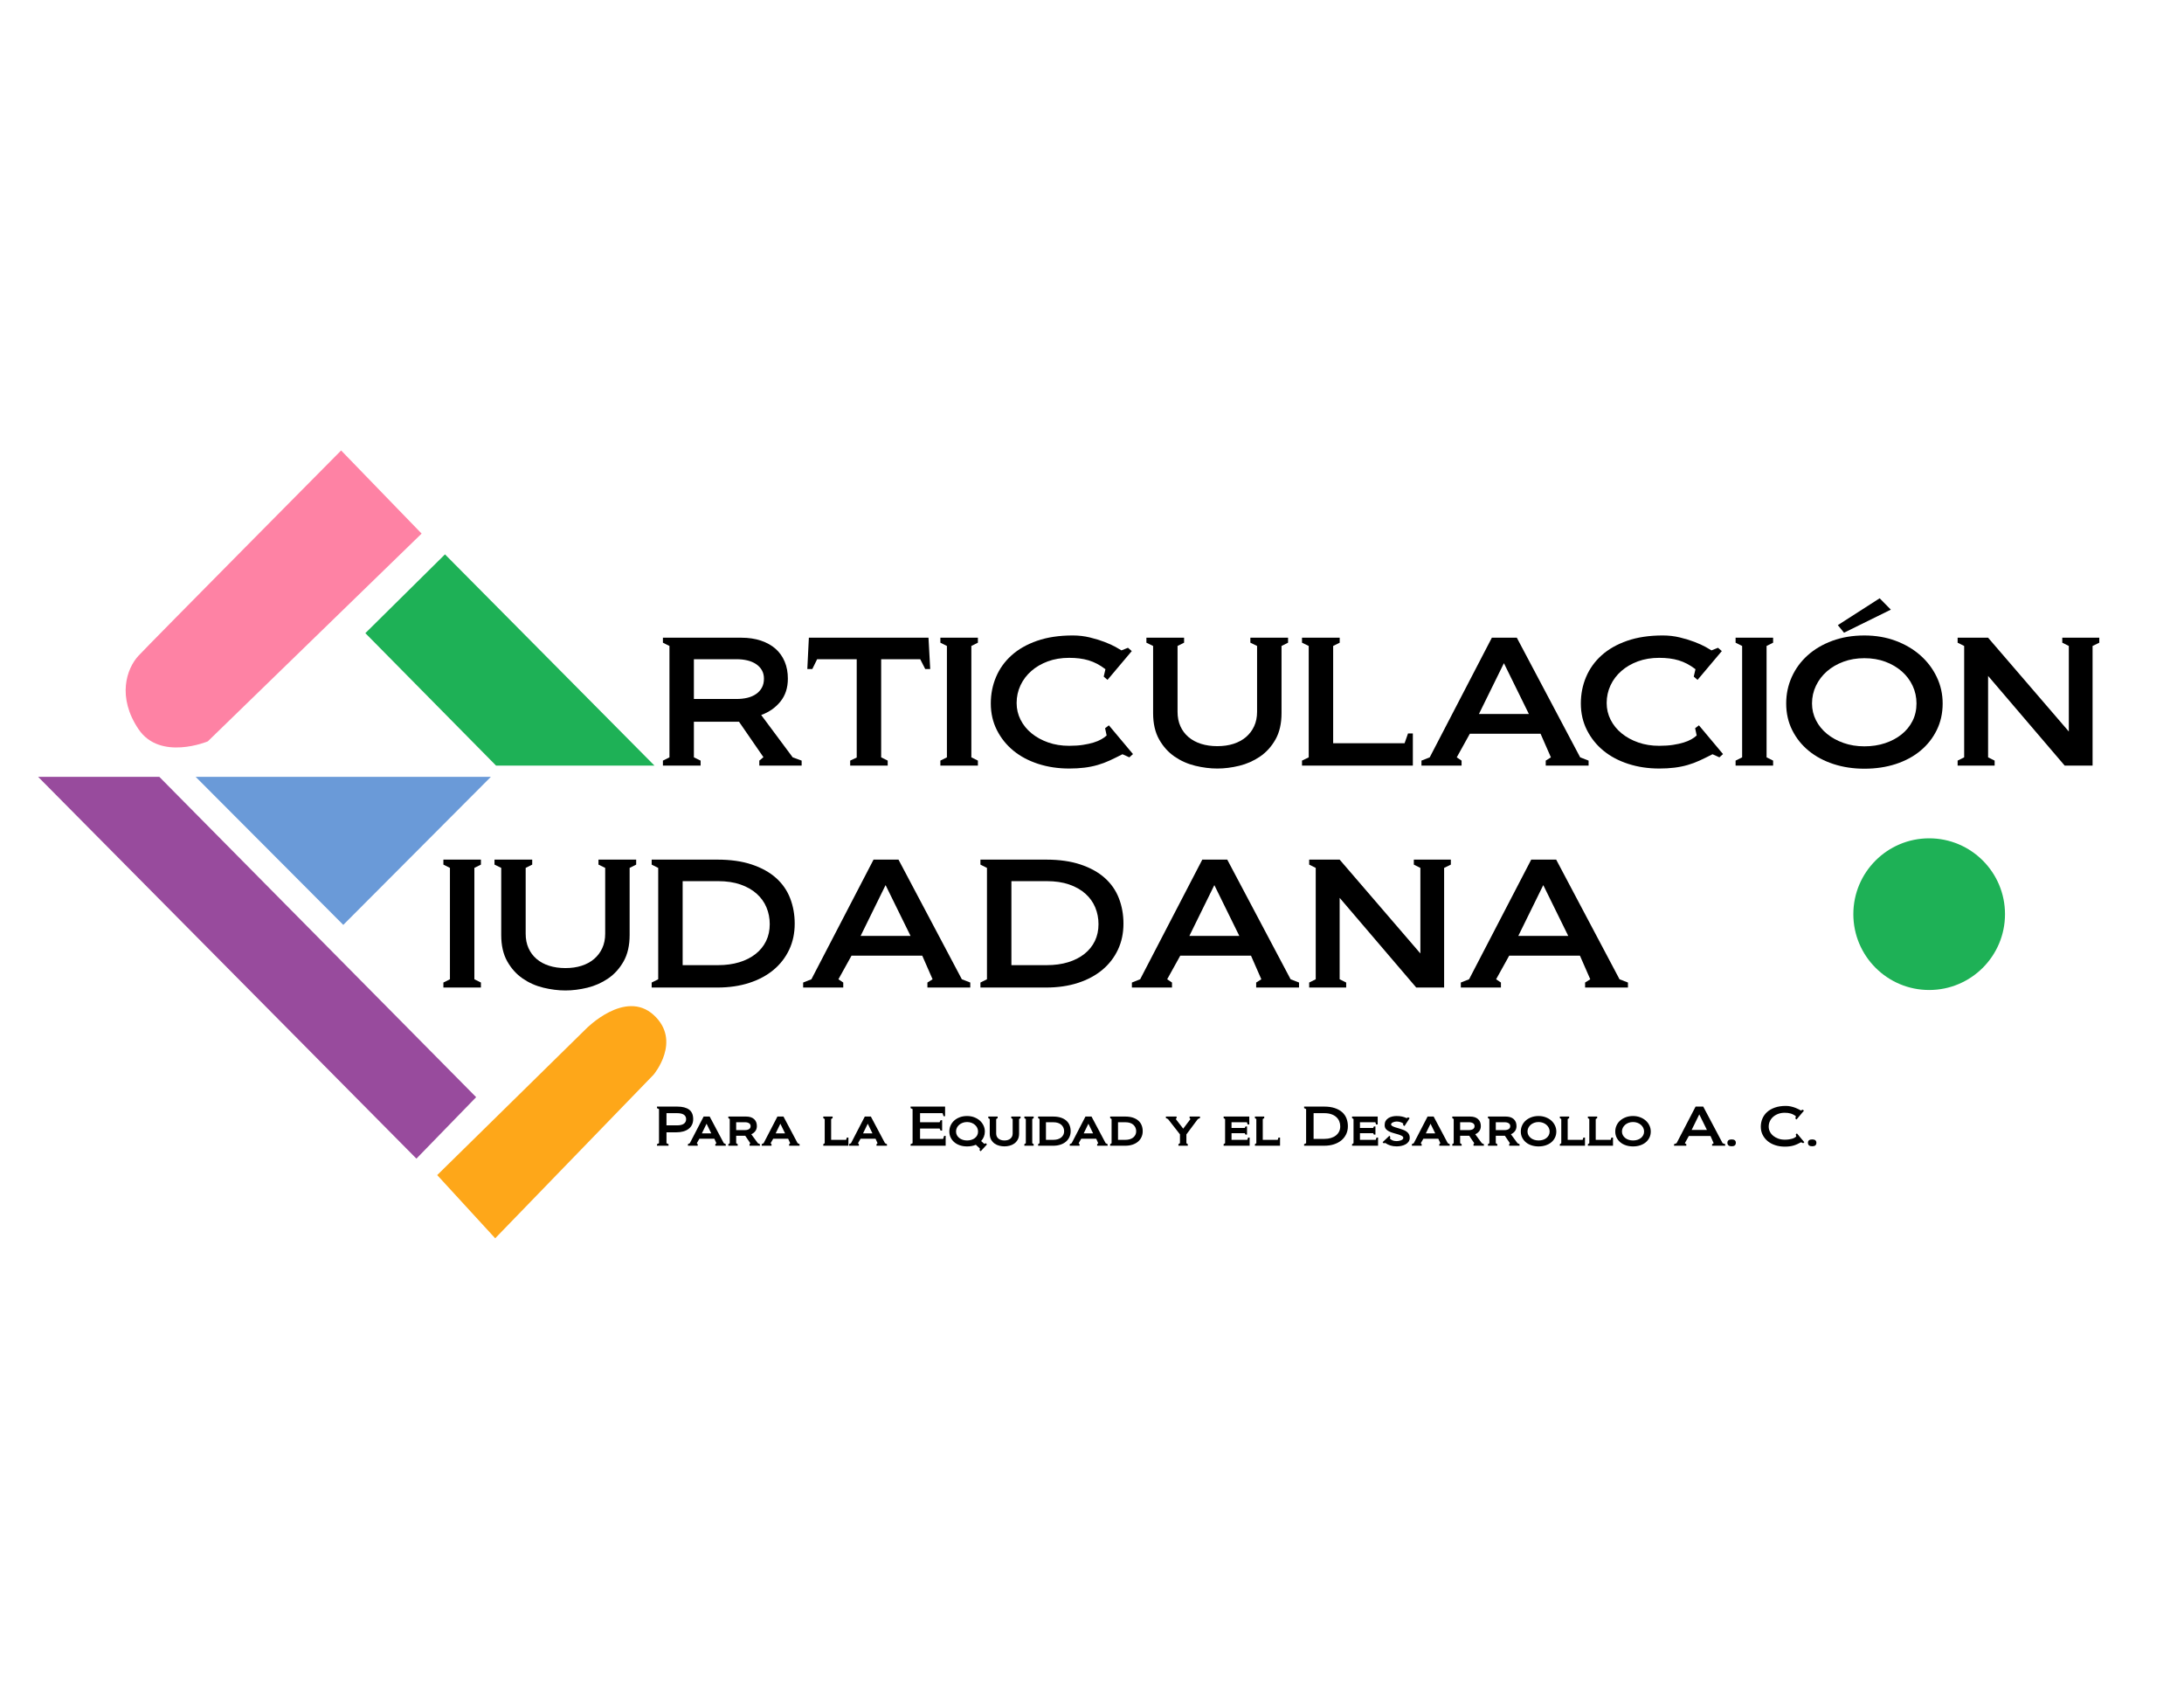 <?xml version="1.0" encoding="utf-8"?>
<!-- Generator: Adobe Illustrator 16.0.0, SVG Export Plug-In . SVG Version: 6.00 Build 0)  -->
<!DOCTYPE svg PUBLIC "-//W3C//DTD SVG 1.1//EN" "http://www.w3.org/Graphics/SVG/1.1/DTD/svg11.dtd">
<svg version="1.1" id="Layer_1" xmlns="http://www.w3.org/2000/svg" xmlns:xlink="http://www.w3.org/1999/xlink" x="0px" y="0px"
	 width="792px" height="612px" viewBox="0 0 792 612" enable-background="new 0 0 792 612" xml:space="preserve">
<g>
	<path d="M240.395,277.604v-1.81l2.372-1.186v-40.385l-2.372-1.186v-1.81h28.401c2.663,0,5.045,0.354,7.147,1.061
		c2.101,0.708,3.87,1.696,5.306,2.965c1.436,1.27,2.538,2.82,3.308,4.65c0.77,1.832,1.155,3.892,1.155,6.18
		c0,3.288-0.896,6.045-2.684,8.271c-1.79,2.227-4.12,3.86-6.991,4.9l11.423,15.355l3.246,1.186v1.81h-15.355v-1.81l1.498-1.249
		l-8.863-12.858H251.63v12.921l2.435,1.186v1.81H240.395z M267.11,253.448c1.414,0,2.725-0.146,3.933-0.437
		c1.206-0.291,2.257-0.749,3.152-1.373c0.895-0.624,1.592-1.394,2.091-2.31c0.499-0.915,0.749-1.998,0.749-3.246
		c0-1.165-0.25-2.185-0.749-3.059c-0.5-0.874-1.197-1.612-2.091-2.216c-0.895-0.603-1.946-1.051-3.152-1.342
		c-1.208-0.291-2.519-0.437-3.933-0.437h-15.48v14.419H267.11z"/>
	<path d="M308.307,277.604v-1.81l2.372-1.124v-35.642h-14.356l-1.748,3.558h-1.81l0.562-11.36h43.381l0.625,11.36h-1.81
		l-1.811-3.558h-14.169v35.579l2.372,1.186v1.81H308.307z"/>
	<path d="M341.014,277.604v-1.81l2.372-1.186v-40.385l-2.372-1.186v-1.81h13.607v1.81l-2.372,1.186v40.385l2.372,1.186v1.81H341.014
		z"/>
	<path d="M368.666,254.914c0,2.16,0.478,4.185,1.436,6.074c0.957,1.89,2.288,3.531,3.995,4.921c1.706,1.392,3.714,2.493,6.023,3.302
		s4.837,1.214,7.584,1.214c1.913,0,3.599-0.114,5.056-0.343c1.456-0.228,2.725-0.509,3.808-0.843
		c1.082-0.333,2.007-0.718,2.778-1.155c0.77-0.437,1.425-0.905,1.966-1.404l-0.562-2.622l1.373-1.061l8.739,10.424l-1.312,1.186
		l-2.496-1.124c-1.623,0.833-3.152,1.582-4.588,2.247c-1.436,0.666-2.913,1.217-4.432,1.654c-1.52,0.437-3.122,0.759-4.807,0.967
		c-1.686,0.208-3.527,0.312-5.524,0.312c-3.995,0-7.73-0.562-11.205-1.685c-3.475-1.124-6.471-2.715-8.988-4.775
		c-2.518-2.06-4.516-4.546-5.992-7.459c-1.478-2.912-2.216-6.138-2.216-9.675c0-3.412,0.634-6.617,1.904-9.613
		c1.269-2.996,3.141-5.607,5.618-7.833c2.475-2.226,5.565-3.984,9.269-5.274c3.704-1.29,8.01-1.935,12.921-1.935
		c2.163,0,4.234,0.242,6.211,0.724c1.976,0.482,3.754,1.027,5.336,1.636c1.581,0.608,2.902,1.206,3.964,1.792
		c1.062,0.587,1.779,1.006,2.153,1.258l2.372-0.944l1.373,1.196l-8.801,10.442l-1.373-1.186l0.624-2.684
		c-1.041-0.79-2.06-1.445-3.059-1.966c-0.999-0.52-2.019-0.937-3.059-1.249c-1.041-0.312-2.144-0.54-3.308-0.687
		c-1.166-0.146-2.414-0.218-3.745-0.218c-2.831,0-5.399,0.426-7.709,1.277s-4.307,2.014-5.992,3.489
		c-1.686,1.475-2.996,3.208-3.933,5.201C369.134,250.491,368.666,252.63,368.666,254.914z"/>
	<path d="M453.431,231.227H467.1v1.81l-2.371,1.186v24.343c0,3.787-0.729,6.971-2.185,9.55c-1.458,2.581-3.33,4.65-5.618,6.211
		c-2.289,1.561-4.797,2.674-7.521,3.339c-2.726,0.665-5.379,0.999-7.958,0.999c-2.581,0-5.244-0.333-7.99-0.999
		s-5.254-1.779-7.521-3.339c-2.269-1.561-4.13-3.63-5.587-6.211c-1.457-2.58-2.185-5.763-2.185-9.55v-24.343l-2.434-1.186v-1.81
		h13.669v1.807l-2.371,1.184v23.869c0,1.954,0.343,3.698,1.029,5.235s1.664,2.846,2.934,3.926c1.27,1.081,2.788,1.901,4.557,2.462
		c1.769,0.561,3.734,0.841,5.899,0.841c2.163,0,4.119-0.28,5.867-0.841c1.747-0.561,3.255-1.381,4.525-2.462
		c1.269-1.081,2.257-2.389,2.965-3.926c0.707-1.537,1.061-3.282,1.061-5.235v-23.869l-2.434-1.184V231.227z"/>
	<path d="M472.156,277.604v-1.81l2.434-1.186v-40.385l-2.434-1.186v-1.81h13.67v1.81l-2.372,1.186v35.267h25.903l1.249-3.558h1.747
		v11.672H472.156z"/>
	<path d="M550.055,231.227l22.971,43.381l3.059,1.186v1.81h-15.543v-1.81l1.873-1.186l-3.745-8.551h-25.654l-4.744,8.551
		l1.748,1.186v1.81h-14.544v-1.81l2.996-1.186l22.533-43.381H550.055z M545.374,240.465l-9.051,18.414h18.102L545.374,240.465z"/>
	<path d="M582.639,254.914c0,2.16,0.478,4.185,1.436,6.074c0.956,1.89,2.288,3.531,3.994,4.921c1.706,1.392,3.714,2.493,6.023,3.302
		s4.838,1.214,7.584,1.214c1.914,0,3.6-0.114,5.057-0.343c1.456-0.228,2.725-0.509,3.808-0.843c1.081-0.333,2.007-0.718,2.777-1.155
		c0.77-0.437,1.425-0.905,1.966-1.404l-0.562-2.622l1.373-1.061l8.739,10.424l-1.312,1.186l-2.496-1.124
		c-1.623,0.833-3.152,1.582-4.588,2.247c-1.436,0.666-2.913,1.217-4.432,1.654c-1.52,0.437-3.121,0.759-4.807,0.967
		c-1.686,0.208-3.526,0.312-5.524,0.312c-3.994,0-7.729-0.562-11.204-1.685s-6.471-2.715-8.988-4.775
		c-2.519-2.06-4.516-4.546-5.992-7.459c-1.478-2.912-2.216-6.138-2.216-9.675c0-3.412,0.634-6.617,1.903-9.613
		s3.142-5.607,5.618-7.833c2.476-2.226,5.565-3.984,9.27-5.274c3.703-1.29,8.01-1.935,12.921-1.935c2.163,0,4.233,0.242,6.21,0.724
		s3.755,1.027,5.337,1.636c1.581,0.608,2.902,1.206,3.964,1.792c1.062,0.587,1.779,1.006,2.153,1.258l2.372-0.944l1.373,1.196
		l-8.801,10.442l-1.373-1.186l0.624-2.684c-1.041-0.79-2.06-1.445-3.059-1.966c-0.999-0.52-2.019-0.937-3.059-1.249
		c-1.041-0.312-2.144-0.54-3.309-0.687c-1.165-0.146-2.413-0.218-3.745-0.218c-2.83,0-5.399,0.426-7.708,1.277
		c-2.31,0.852-4.308,2.014-5.993,3.489c-1.685,1.475-2.996,3.208-3.932,5.201C583.106,250.491,582.639,252.63,582.639,254.914z"/>
	<path d="M629.39,277.604v-1.81l2.372-1.186v-40.385l-2.372-1.186v-1.81h13.607v1.81l-2.372,1.186v40.385l2.372,1.186v1.81H629.39z"
		/>
	<path d="M676.078,230.416c4.12,0,7.906,0.646,11.36,1.935c3.454,1.291,6.439,3.049,8.957,5.274c2.518,2.227,4.494,4.837,5.93,7.833
		c1.437,2.996,2.154,6.201,2.154,9.613c0,3.537-0.718,6.763-2.154,9.675c-1.436,2.913-3.412,5.41-5.93,7.49
		c-2.518,2.082-5.503,3.683-8.957,4.806c-3.454,1.124-7.24,1.686-11.36,1.686c-3.994,0-7.719-0.562-11.173-1.686
		c-3.454-1.124-6.45-2.725-8.988-4.806c-2.539-2.08-4.536-4.577-5.992-7.49c-1.457-2.912-2.185-6.138-2.185-9.675
		c0-3.412,0.676-6.617,2.028-9.613c1.352-2.996,3.267-5.607,5.743-7.833c2.475-2.226,5.461-3.984,8.957-5.274
		C667.964,231.061,671.834,230.416,676.078,230.416z M676.078,238.655c-2.746,0-5.274,0.427-7.584,1.28
		c-2.31,0.854-4.307,2.019-5.992,3.496c-1.685,1.478-3.007,3.214-3.963,5.212c-0.958,1.998-1.437,4.141-1.437,6.429
		c0,2.164,0.479,4.193,1.437,6.086c0.956,1.894,2.288,3.537,3.994,4.931c1.706,1.395,3.714,2.497,6.023,3.308
		s4.816,1.217,7.521,1.217c2.747,0,5.264-0.384,7.553-1.155c2.288-0.77,4.276-1.831,5.961-3.184
		c1.686-1.352,3.006-2.975,3.964-4.869c0.957-1.893,1.436-4.004,1.436-6.335c0-2.288-0.468-4.432-1.404-6.429
		s-2.247-3.734-3.933-5.212c-1.685-1.477-3.673-2.642-5.961-3.496C681.404,239.082,678.866,238.655,676.078,238.655z
		 M685.691,221.053l-16.979,8.364l-2.247-2.747l15.168-9.737L685.691,221.053z"/>
	<path d="M709.909,277.604v-1.81l2.372-1.186v-40.385l-2.372-1.186v-1.81h11.048l29.274,34.019v-31.022l-2.371-1.186v-1.81h13.42
		v1.81l-2.435,1.186v43.381h-10.112l-27.776-32.521v29.524l2.372,1.186v1.81H709.909z"/>
</g>
<g>
	<path d="M160.792,358.072v-1.811l2.372-1.186v-40.385l-2.372-1.188v-1.811h13.607v1.811l-2.372,1.188v40.385l2.372,1.186v1.811
		H160.792z"/>
	<path d="M217.031,311.693h13.67v1.811l-2.372,1.188v24.342c0,3.787-0.729,6.971-2.185,9.551c-1.457,2.58-3.33,4.65-5.618,6.211
		c-2.289,1.561-4.796,2.674-7.521,3.34c-2.726,0.664-5.379,0.998-7.958,0.998c-2.581,0-5.243-0.334-7.99-0.998
		c-2.747-0.666-5.254-1.779-7.521-3.34c-2.269-1.561-4.13-3.631-5.586-6.211c-1.457-2.58-2.185-5.764-2.185-9.551v-24.342
		l-2.435-1.188v-1.811H193v1.809l-2.372,1.184v23.869c0,1.953,0.343,3.697,1.03,5.234c0.687,1.537,1.664,2.846,2.934,3.928
		c1.269,1.08,2.787,1.9,4.557,2.461c1.768,0.561,3.734,0.84,5.898,0.84c2.163,0,4.12-0.279,5.867-0.84
		c1.748-0.561,3.256-1.381,4.525-2.461c1.269-1.082,2.257-2.391,2.965-3.928c0.707-1.537,1.061-3.281,1.061-5.234v-23.869
		l-2.435-1.184V311.693z"/>
	<path d="M236.318,311.693h23.844c4.785,0,8.946,0.594,12.484,1.779c3.536,1.188,6.46,2.809,8.77,4.869s4.016,4.516,5.119,7.365
		c1.102,2.852,1.654,5.92,1.654,9.207c0,3.455-0.666,6.596-1.997,9.426c-1.333,2.83-3.215,5.264-5.649,7.303
		c-2.435,2.039-5.379,3.621-8.833,4.744c-3.455,1.123-7.303,1.686-11.547,1.686h-23.844v-1.811l2.372-1.186v-40.385l-2.372-1.188
		V311.693z M247.554,319.496v30.461h12.796c2.872,0,5.462-0.354,7.771-1.061c2.309-0.707,4.285-1.717,5.93-3.027
		c1.643-1.311,2.902-2.871,3.776-4.682c0.874-1.811,1.311-3.84,1.311-6.086c0-2.164-0.396-4.191-1.186-6.086
		c-0.791-1.893-1.977-3.547-3.558-4.963c-1.582-1.414-3.538-2.527-5.868-3.338c-2.331-0.812-5.056-1.219-8.177-1.219H247.554z"/>
	<path d="M325.827,311.693l22.97,43.383l3.059,1.186v1.811h-15.542v-1.811l1.873-1.186l-3.745-8.553h-25.654l-4.744,8.553
		l1.748,1.186v1.811h-14.544v-1.811l2.996-1.186l22.534-43.383H325.827z M321.145,320.932l-9.051,18.414h18.102L321.145,320.932z"/>
	<path d="M355.538,311.693h23.844c4.785,0,8.946,0.594,12.484,1.779c3.536,1.188,6.46,2.809,8.771,4.869
		c2.309,2.061,4.016,4.516,5.117,7.365c1.104,2.852,1.654,5.92,1.654,9.207c0,3.455-0.666,6.596-1.996,9.426
		c-1.332,2.83-3.215,5.264-5.65,7.303c-2.434,2.039-5.378,3.621-8.832,4.744c-3.455,1.123-7.303,1.686-11.547,1.686h-23.844v-1.811
		l2.372-1.186v-40.385l-2.372-1.188V311.693z M366.773,319.496v30.461h12.796c2.872,0,5.462-0.354,7.771-1.061
		c2.309-0.707,4.285-1.717,5.93-3.027c1.643-1.311,2.902-2.871,3.776-4.682c0.875-1.811,1.311-3.84,1.311-6.086
		c0-2.164-0.395-4.191-1.186-6.086c-0.791-1.893-1.977-3.547-3.558-4.963c-1.582-1.414-3.538-2.527-5.868-3.338
		c-2.331-0.812-5.056-1.219-8.177-1.219H366.773z"/>
	<path d="M445.047,311.693l22.971,43.383l3.059,1.186v1.811h-15.543v-1.811l1.873-1.186l-3.746-8.553h-25.654l-4.744,8.553
		l1.748,1.186v1.811h-14.543v-1.811l2.996-1.186l22.533-43.383H445.047z M440.365,320.932l-9.051,18.414h18.102L440.365,320.932z"/>
	<path d="M474.758,358.072v-1.811l2.373-1.186v-40.385l-2.373-1.188v-1.811h11.049l29.273,34.02v-31.021l-2.371-1.188v-1.811h13.42
		v1.811l-2.434,1.188v43.381h-10.113l-27.775-32.521v29.525l2.371,1.186v1.811H474.758z"/>
	<path d="M564.328,311.693l22.971,43.383l3.059,1.186v1.811h-15.543v-1.811l1.873-1.186l-3.744-8.553h-25.654l-4.744,8.553
		l1.748,1.186v1.811h-14.545v-1.811l2.996-1.186l22.533-43.383H564.328z M559.648,320.932l-9.051,18.414h18.102L559.648,320.932z"/>
</g>
<g>
	<path d="M238.252,415.436v-0.554l0.726-0.363v-12.359l-0.726-0.362v-0.555h7.354c1.872,0,3.302,0.366,4.289,1.099
		s1.48,1.882,1.48,3.448c0,0.776-0.15,1.465-0.449,2.062c-0.299,0.6-0.716,1.099-1.251,1.5c-0.535,0.401-1.172,0.704-1.91,0.907
		c-0.739,0.204-1.547,0.306-2.426,0.306h-3.648v3.954l0.745,0.363v0.554H238.252z M245.587,408.043c0.458,0,0.885-0.041,1.28-0.124
		c0.395-0.083,0.736-0.213,1.022-0.392c0.287-0.179,0.513-0.411,0.678-0.697s0.249-0.634,0.249-1.041
		c0-0.395-0.083-0.729-0.249-1.003c-0.166-0.273-0.392-0.497-0.678-0.669c-0.286-0.172-0.627-0.296-1.022-0.372
		c-0.395-0.076-0.821-0.114-1.28-0.114h-3.896v4.412H245.587z"/>
	<path d="M257.354,404.853l5.12,9.647l0.726,0.382v0.554h-3.801V414.9l0.382-0.382l-0.726-1.624h-5.425l-0.936,1.624l0.325,0.382
		v0.535h-3.553v-0.573l0.688-0.344l5.005-9.666H257.354z M256.227,407.451l-1.7,3.495h3.4L256.227,407.451z"/>
	<path d="M264.116,404.853h6.438c1.248,0,2.212,0.306,2.894,0.917c0.681,0.611,1.022,1.459,1.022,2.541
		c0,0.713-0.185,1.318-0.554,1.814c-0.369,0.497-0.859,0.879-1.471,1.146l2.388,3.247l0.745,0.363v0.554h-3.763v-0.554l0.268-0.363
		l-1.827-2.693h-3.292v2.693l0.554,0.363v0.554h-3.4v-0.554l0.516-0.363v-8.749l-0.516-0.362V404.853z M266.962,406.916v2.846h3.235
		c0.571,0,1.047-0.118,1.428-0.355c0.38-0.236,0.571-0.6,0.571-1.086c0-0.462-0.19-0.812-0.571-1.049
		c-0.381-0.236-0.856-0.355-1.428-0.355H266.962z"/>
	<path d="M284.116,404.853l5.12,9.647l0.726,0.382v0.554h-3.801V414.9l0.382-0.382l-0.726-1.624h-5.425l-0.936,1.624l0.325,0.382
		v0.535h-3.553v-0.573l0.688-0.344l5.005-9.666H284.116z M282.989,407.451l-1.7,3.495h3.4L282.989,407.451z"/>
	<path d="M298.557,415.436v-0.554l0.516-0.363v-8.749l-0.516-0.362v-0.555h3.381v0.555l-0.535,0.362v7.526h5.425l0.267-0.821h0.573
		v2.961H298.557z"/>
	<path d="M315.806,404.853l5.12,9.647l0.726,0.382v0.554h-3.801V414.9l0.382-0.382l-0.726-1.624h-5.425l-0.936,1.624l0.325,0.382
		v0.535h-3.553v-0.573l0.688-0.344l5.005-9.666H315.806z M314.679,407.451l-1.7,3.495h3.4L314.679,407.451z"/>
	<path d="M330.209,401.242h12.512v3.477h-0.554l-0.363-1.088h-8.156v3.285h7.087l0.363-0.745h0.554v3.764h-0.554l-0.363-0.727
		h-7.087v3.744h8.367l0.363-1.089h0.554v3.572h-12.722v-0.554l0.726-0.363v-12.359l-0.726-0.362V401.242z"/>
	<path d="M350.705,404.662c0.93,0,1.789,0.149,2.579,0.448c0.79,0.3,1.468,0.701,2.035,1.204c0.566,0.503,1.012,1.099,1.337,1.786
		s0.487,1.413,0.487,2.178c0,0.675-0.118,1.302-0.354,1.881c-0.236,0.58-0.563,1.105-0.984,1.576l1.127,1.013l0.535-0.229
		l0.458,0.439l-2.292,2.483l-0.42-0.401l0.133-0.592l-1.471-1.356c-0.942,0.395-2,0.592-3.171,0.592
		c-0.917,0-1.767-0.127-2.55-0.382s-1.461-0.621-2.034-1.099s-1.025-1.047-1.356-1.709s-0.497-1.401-0.497-2.216
		c0-0.765,0.153-1.49,0.458-2.178s0.738-1.283,1.299-1.786s1.235-0.904,2.025-1.204
		C348.839,404.812,349.724,404.662,350.705,404.662z M350.705,406.84c-0.586,0-1.124,0.092-1.614,0.276
		c-0.49,0.186-0.914,0.434-1.27,0.745c-0.357,0.312-0.634,0.676-0.831,1.089c-0.198,0.414-0.296,0.856-0.296,1.328
		c0,0.471,0.098,0.9,0.296,1.289c0.197,0.389,0.474,0.729,0.831,1.021c0.356,0.294,0.78,0.522,1.27,0.688
		c0.49,0.165,1.028,0.248,1.614,0.248c0.56,0,1.082-0.076,1.566-0.229c0.484-0.152,0.907-0.372,1.271-0.659
		c0.363-0.286,0.643-0.627,0.84-1.021c0.197-0.395,0.296-0.841,0.296-1.337c0-0.472-0.099-0.914-0.296-1.328
		c-0.198-0.413-0.475-0.776-0.831-1.089c-0.356-0.312-0.78-0.56-1.27-0.745C351.791,406.932,351.265,406.84,350.705,406.84z"/>
	<path d="M366.713,404.853h3.381v0.555l-0.535,0.362v5.292c0,0.866-0.169,1.595-0.506,2.187c-0.337,0.593-0.764,1.067-1.28,1.424
		s-1.086,0.611-1.709,0.764c-0.624,0.152-1.229,0.229-1.815,0.229c-0.599,0-1.21-0.077-1.833-0.229
		c-0.625-0.152-1.194-0.407-1.71-0.764s-0.942-0.831-1.28-1.424c-0.337-0.592-0.506-1.32-0.506-2.187v-5.292l-0.535-0.362v-0.555
		h3.4v0.555l-0.535,0.362v5.196c0,0.802,0.273,1.43,0.819,1.882c0.545,0.452,1.275,0.678,2.19,0.678
		c0.901,0,1.621-0.226,2.161-0.678c0.54-0.452,0.81-1.08,0.81-1.882v-5.196l-0.516-0.362V404.853z"/>
	<path d="M371.469,415.436v-0.554l0.535-0.363v-8.749l-0.535-0.362v-0.555h3.381v0.555l-0.516,0.362v8.749l0.516,0.363v0.554
		H371.469z"/>
	<path d="M376.455,404.853h5.444c1.082,0,2.025,0.134,2.827,0.401s1.464,0.637,1.986,1.108c0.522,0.471,0.911,1.031,1.166,1.681
		c0.254,0.649,0.382,1.356,0.382,2.12c0,0.777-0.15,1.49-0.449,2.14c-0.299,0.649-0.726,1.207-1.28,1.672
		c-0.554,0.465-1.223,0.824-2.006,1.079s-1.659,0.382-2.626,0.382h-5.444v-0.554l0.516-0.363v-8.749l-0.516-0.362V404.853z
		 M379.301,406.916v6.38h2.636c0.611,0,1.162-0.073,1.652-0.22c0.49-0.146,0.904-0.359,1.242-0.64
		c0.337-0.28,0.598-0.608,0.783-0.983c0.185-0.376,0.277-0.8,0.277-1.271c0-0.445-0.083-0.866-0.249-1.261s-0.411-0.745-0.735-1.051
		s-0.735-0.541-1.232-0.707c-0.497-0.165-1.076-0.248-1.738-0.248H379.301z"/>
	<path d="M395.824,404.853l5.119,9.647l0.727,0.382v0.554h-3.802V414.9l0.382-0.382l-0.726-1.624h-5.425l-0.936,1.624l0.325,0.382
		v0.535h-3.553v-0.573l0.688-0.344l5.005-9.666H395.824z M394.697,407.451l-1.7,3.495h3.4L394.697,407.451z"/>
	<path d="M402.587,404.853h5.443c1.083,0,2.025,0.134,2.827,0.401c0.803,0.268,1.465,0.637,1.987,1.108
		c0.521,0.471,0.91,1.031,1.165,1.681s0.382,1.356,0.382,2.12c0,0.777-0.149,1.49-0.449,2.14c-0.299,0.649-0.726,1.207-1.279,1.672
		s-1.223,0.824-2.006,1.079s-1.659,0.382-2.627,0.382h-5.443v-0.554l0.516-0.363v-8.749l-0.516-0.362V404.853z M405.433,406.916
		v6.38h2.636c0.611,0,1.162-0.073,1.652-0.22c0.49-0.146,0.904-0.359,1.242-0.64c0.337-0.28,0.599-0.608,0.783-0.983
		c0.185-0.376,0.277-0.8,0.277-1.271c0-0.445-0.083-0.866-0.249-1.261c-0.165-0.395-0.41-0.745-0.735-1.051
		c-0.324-0.306-0.735-0.541-1.231-0.707c-0.497-0.165-1.077-0.248-1.739-0.248H405.433z"/>
	<path d="M427.343,415.436v-0.554l0.554-0.382v-3.19l-4.336-5.54l-0.765-0.362v-0.555h3.878v0.555l-0.286,0.362l2.684,3.477
		l2.627-3.477l-0.306-0.362v-0.555h3.763v0.555l-0.783,0.362l-4.145,5.559v3.19l0.516,0.363v0.554H427.343z"/>
	<path d="M443.732,404.853h9.303v2.866h-0.592l-0.268-0.803h-5.578v2.063h4.795l0.268-0.535h0.554v2.961h-0.554l-0.268-0.516h-4.795
		v2.406h5.73l0.287-0.821h0.554v2.961h-9.437v-0.554l0.535-0.363v-8.749l-0.535-0.362V404.853z"/>
	<path d="M455.078,415.436v-0.554l0.516-0.363v-8.749l-0.516-0.362v-0.555h3.381v0.555l-0.534,0.362v7.526h5.425l0.268-0.821h0.572
		v2.961H455.078z"/>
	<path d="M472.919,401.242h7.298c1.464,0,2.737,0.182,3.82,0.545c1.082,0.363,1.977,0.859,2.684,1.49
		c0.707,0.63,1.229,1.382,1.566,2.254c0.337,0.872,0.506,1.812,0.506,2.817c0,1.058-0.203,2.019-0.611,2.885
		c-0.407,0.866-0.983,1.61-1.729,2.234s-1.646,1.108-2.703,1.452c-1.057,0.344-2.234,0.516-3.533,0.516h-7.298v-0.554l0.727-0.363
		v-12.359l-0.727-0.362V401.242z M476.357,403.631v9.321h3.916c0.879,0,1.672-0.108,2.379-0.324
		c0.706-0.217,1.312-0.525,1.814-0.927s0.888-0.879,1.155-1.433s0.401-1.175,0.401-1.862c0-0.662-0.121-1.283-0.363-1.862
		c-0.241-0.58-0.604-1.086-1.089-1.52c-0.483-0.433-1.082-0.773-1.795-1.021c-0.714-0.248-1.548-0.372-2.503-0.372H476.357z"/>
	<path d="M490.303,404.853h9.303v2.866h-0.592l-0.268-0.803h-5.578v2.063h4.795l0.268-0.535h0.554v2.961h-0.554l-0.268-0.516h-4.795
		v2.406h5.73l0.287-0.821h0.554v2.961h-9.437v-0.554l0.535-0.363v-8.749l-0.535-0.362V404.853z"/>
	<path d="M503.864,411.806l0.325,0.497l-0.172,0.516c0.127,0.115,0.264,0.232,0.41,0.354s0.318,0.223,0.516,0.306
		s0.417,0.149,0.659,0.2c0.242,0.052,0.528,0.077,0.859,0.077c0.191,0,0.424-0.02,0.697-0.058c0.274-0.038,0.538-0.102,0.793-0.191
		c0.255-0.089,0.475-0.21,0.659-0.362c0.185-0.153,0.277-0.338,0.277-0.555c0-0.292-0.176-0.534-0.525-0.726
		c-0.351-0.19-0.78-0.366-1.29-0.525c-0.509-0.159-1.063-0.318-1.662-0.478s-1.146-0.359-1.643-0.602
		c-0.509-0.241-0.91-0.544-1.203-0.907s-0.439-0.837-0.439-1.423c0-0.573,0.117-1.066,0.354-1.48
		c0.235-0.414,0.557-0.752,0.965-1.013c0.407-0.261,0.869-0.455,1.385-0.583c0.516-0.127,1.06-0.19,1.633-0.19
		c0.738,0,1.385,0.061,1.939,0.182c0.554,0.121,1.13,0.314,1.729,0.582l0.535-0.306l0.516,0.325l-1.854,2.846l-0.516-0.344
		l0.058-0.573c-0.293-0.216-0.652-0.392-1.079-0.524c-0.427-0.134-0.869-0.201-1.328-0.201c-0.203,0-0.42,0.025-0.649,0.076
		c-0.229,0.052-0.445,0.121-0.649,0.211c-0.204,0.089-0.372,0.197-0.506,0.324c-0.134,0.128-0.201,0.274-0.201,0.439
		c0,0.229,0.144,0.427,0.431,0.592c0.286,0.166,0.646,0.318,1.079,0.459c0.433,0.14,0.903,0.28,1.413,0.42
		c0.51,0.141,0.98,0.3,1.414,0.478c0.344,0.128,0.665,0.28,0.965,0.459c0.299,0.178,0.557,0.382,0.773,0.611
		c0.216,0.229,0.385,0.493,0.506,0.792c0.121,0.3,0.182,0.641,0.182,1.022c0,0.573-0.146,1.06-0.439,1.461s-0.669,0.723-1.127,0.965
		c-0.459,0.242-0.965,0.42-1.519,0.535c-0.554,0.114-1.105,0.172-1.652,0.172c-0.841,0-1.595-0.105-2.264-0.315
		s-1.303-0.519-1.9-0.927l-0.555,0.134l-0.382-0.42L503.864,411.806z"/>
	<path d="M519.892,404.853l5.119,9.647l0.727,0.382v0.554h-3.802V414.9l0.382-0.382l-0.726-1.624h-5.425l-0.937,1.624l0.325,0.382
		v0.535h-3.554v-0.573l0.688-0.344l5.005-9.666H519.892z M518.765,407.451l-1.7,3.495h3.4L518.765,407.451z"/>
	<path d="M526.653,404.853h6.438c1.247,0,2.212,0.306,2.894,0.917c0.681,0.611,1.021,1.459,1.021,2.541
		c0,0.713-0.185,1.318-0.554,1.814c-0.369,0.497-0.859,0.879-1.471,1.146l2.388,3.247l0.745,0.363v0.554h-3.763v-0.554l0.267-0.363
		l-1.826-2.693h-3.293v2.693l0.554,0.363v0.554h-3.399v-0.554l0.516-0.363v-8.749l-0.516-0.362V404.853z M529.499,406.916v2.846
		h3.235c0.571,0,1.047-0.118,1.428-0.355c0.381-0.236,0.571-0.6,0.571-1.086c0-0.462-0.19-0.812-0.571-1.049
		c-0.381-0.236-0.856-0.355-1.428-0.355H529.499z"/>
	<path d="M539.586,404.853h6.438c1.247,0,2.212,0.306,2.894,0.917c0.681,0.611,1.021,1.459,1.021,2.541
		c0,0.713-0.185,1.318-0.554,1.814c-0.369,0.497-0.859,0.879-1.471,1.146l2.388,3.247l0.745,0.363v0.554h-3.763v-0.554l0.267-0.363
		l-1.826-2.693h-3.293v2.693l0.554,0.363v0.554h-3.399v-0.554l0.516-0.363v-8.749l-0.516-0.362V404.853z M542.432,406.916v2.846
		h3.235c0.571,0,1.047-0.118,1.428-0.355c0.381-0.236,0.571-0.6,0.571-1.086c0-0.462-0.19-0.812-0.571-1.049
		c-0.381-0.236-0.856-0.355-1.428-0.355H542.432z"/>
	<path d="M557.942,404.662c0.93,0,1.789,0.149,2.579,0.448c0.789,0.3,1.468,0.701,2.034,1.204s1.013,1.099,1.337,1.786
		c0.325,0.688,0.487,1.413,0.487,2.178c0,0.814-0.162,1.554-0.487,2.216c-0.324,0.662-0.771,1.229-1.337,1.7
		c-0.566,0.471-1.245,0.837-2.034,1.098c-0.79,0.261-1.649,0.392-2.579,0.392c-0.904,0-1.751-0.127-2.54-0.382
		c-0.79-0.255-1.471-0.621-2.044-1.099s-1.025-1.047-1.356-1.709s-0.497-1.401-0.497-2.216c0-0.765,0.153-1.49,0.459-2.178
		s0.741-1.283,1.309-1.786c0.566-0.503,1.244-0.904,2.034-1.204C556.096,404.812,556.975,404.662,557.942,404.662z M557.942,406.84
		c-0.573,0-1.107,0.092-1.604,0.276c-0.496,0.186-0.92,0.434-1.271,0.745c-0.35,0.312-0.627,0.676-0.831,1.089
		c-0.203,0.414-0.305,0.856-0.305,1.328c0,0.471,0.102,0.9,0.305,1.289c0.204,0.389,0.481,0.729,0.831,1.021
		c0.351,0.294,0.774,0.522,1.271,0.688c0.497,0.165,1.031,0.248,1.604,0.248s1.102-0.076,1.586-0.229
		c0.483-0.152,0.904-0.372,1.261-0.659c0.356-0.286,0.64-0.627,0.85-1.021s0.315-0.841,0.315-1.337c0-0.472-0.103-0.914-0.306-1.328
		c-0.204-0.413-0.484-0.776-0.841-1.089c-0.356-0.312-0.78-0.56-1.27-0.745C559.047,406.932,558.516,406.84,557.942,406.84z"/>
	<path d="M565.66,415.436v-0.554l0.516-0.363v-8.749l-0.516-0.362v-0.555h3.381v0.555l-0.534,0.362v7.526h5.425l0.268-0.821h0.572
		v2.961H565.66z"/>
	<path d="M575.822,415.436v-0.554l0.516-0.363v-8.749l-0.516-0.362v-0.555h3.381v0.555l-0.534,0.362v7.526h5.425l0.268-0.821h0.572
		v2.961H575.822z"/>
	<path d="M592.192,404.662c0.93,0,1.789,0.149,2.579,0.448c0.789,0.3,1.468,0.701,2.034,1.204s1.013,1.099,1.337,1.786
		c0.325,0.688,0.487,1.413,0.487,2.178c0,0.814-0.162,1.554-0.487,2.216c-0.324,0.662-0.771,1.229-1.337,1.7
		c-0.566,0.471-1.245,0.837-2.034,1.098c-0.79,0.261-1.649,0.392-2.579,0.392c-0.904,0-1.751-0.127-2.54-0.382
		c-0.79-0.255-1.471-0.621-2.044-1.099s-1.025-1.047-1.356-1.709s-0.497-1.401-0.497-2.216c0-0.765,0.153-1.49,0.459-2.178
		s0.741-1.283,1.309-1.786c0.566-0.503,1.244-0.904,2.034-1.204C590.346,404.812,591.225,404.662,592.192,404.662z M592.192,406.84
		c-0.573,0-1.107,0.092-1.604,0.276c-0.496,0.186-0.92,0.434-1.271,0.745c-0.35,0.312-0.627,0.676-0.831,1.089
		c-0.203,0.414-0.305,0.856-0.305,1.328c0,0.471,0.102,0.9,0.305,1.289c0.204,0.389,0.481,0.729,0.831,1.021
		c0.351,0.294,0.774,0.522,1.271,0.688c0.497,0.165,1.031,0.248,1.604,0.248s1.102-0.076,1.586-0.229
		c0.483-0.152,0.904-0.372,1.261-0.659c0.356-0.286,0.64-0.627,0.85-1.021s0.315-0.841,0.315-1.337c0-0.472-0.103-0.914-0.306-1.328
		c-0.204-0.413-0.484-0.776-0.841-1.089c-0.356-0.312-0.78-0.56-1.27-0.745C593.297,406.932,592.766,406.84,592.192,406.84z"/>
	<path d="M617.655,401.242l7.029,13.276l0.937,0.363v0.554h-4.757v-0.554l0.573-0.363l-1.146-2.617h-7.852l-1.451,2.617l0.534,0.363
		v0.554h-4.45v-0.554l0.917-0.363l6.896-13.276H617.655z M616.223,404.069l-2.77,5.636h5.539L616.223,404.069z"/>
	<path d="M627.971,413.144c1.006,0,1.509,0.407,1.509,1.223c0,0.84-0.503,1.261-1.509,1.261c-1.031,0-1.547-0.421-1.547-1.261
		C626.424,413.551,626.939,413.144,627.971,413.144z"/>
	<path d="M641.399,408.491c0,0.661,0.146,1.281,0.439,1.859s0.7,1.08,1.223,1.506c0.521,0.426,1.136,0.763,1.843,1.011
		s1.48,0.372,2.321,0.372c0.585,0,1.102-0.035,1.547-0.105c0.446-0.07,0.834-0.156,1.165-0.258s0.614-0.22,0.851-0.354
		c0.235-0.134,0.436-0.277,0.602-0.43l-0.172-0.803l0.42-0.324l2.675,3.189l-0.401,0.363l-0.764-0.344
		c-0.497,0.255-0.965,0.484-1.404,0.688c-0.439,0.204-0.892,0.373-1.356,0.507c-0.465,0.133-0.955,0.231-1.471,0.296
		c-0.516,0.063-1.079,0.096-1.69,0.096c-1.223,0-2.366-0.173-3.429-0.517c-1.063-0.344-1.98-0.83-2.751-1.461
		c-0.771-0.63-1.382-1.392-1.834-2.282c-0.452-0.892-0.678-1.879-0.678-2.961c0-1.044,0.193-2.025,0.582-2.942
		s0.962-1.716,1.72-2.397c0.757-0.681,1.703-1.219,2.837-1.613c1.133-0.395,2.451-0.593,3.954-0.593c0.661,0,1.295,0.074,1.9,0.222
		c0.604,0.147,1.149,0.314,1.633,0.501c0.484,0.186,0.889,0.368,1.213,0.548c0.325,0.18,0.545,0.309,0.659,0.386l0.727-0.289
		l0.42,0.365l-2.693,3.196l-0.42-0.363l0.19-0.821c-0.318-0.242-0.63-0.442-0.936-0.602s-0.618-0.287-0.937-0.382
		c-0.318-0.096-0.656-0.166-1.013-0.21c-0.356-0.045-0.738-0.067-1.146-0.067c-0.866,0-1.652,0.131-2.359,0.391
		c-0.707,0.261-1.318,0.617-1.834,1.068s-0.917,0.981-1.203,1.592C641.543,407.138,641.399,407.793,641.399,408.491z"/>
	<path d="M657.178,413.144c1.006,0,1.509,0.407,1.509,1.223c0,0.84-0.503,1.261-1.509,1.261c-1.031,0-1.547-0.421-1.547-1.261
		C655.631,413.551,656.146,413.144,657.178,413.144z"/>
</g>
<polygon fill="#1EB156" points="179.891,277.604 237.336,277.604 161.37,201.01 132.491,229.576 "/>
<path fill="#FE82A4" d="M123.702,163.337l29.193,30.139L75.36,268.813c0,0-17.266,7.218-25.113-4.396
	c-7.848-11.613-4.395-21.972,0-26.681S123.702,163.337,123.702,163.337z"/>
<polygon fill="#6A9AD8" points="70.963,281.683 178.006,281.683 124.485,335.361 "/>
<polygon fill="#984B9D" points="13.833,281.683 57.779,281.683 172.669,397.827 151.009,420.114 "/>
<path fill="#FEA719" d="M158.544,426.079l21.032,22.915l57.445-59.328c0,0,10.359-12.242,0-21.659s-24.485,5.021-24.485,5.021
	L158.544,426.079z"/>
<circle fill="#1EB156" cx="699.59" cy="331.468" r="27.498"/>
</svg>
